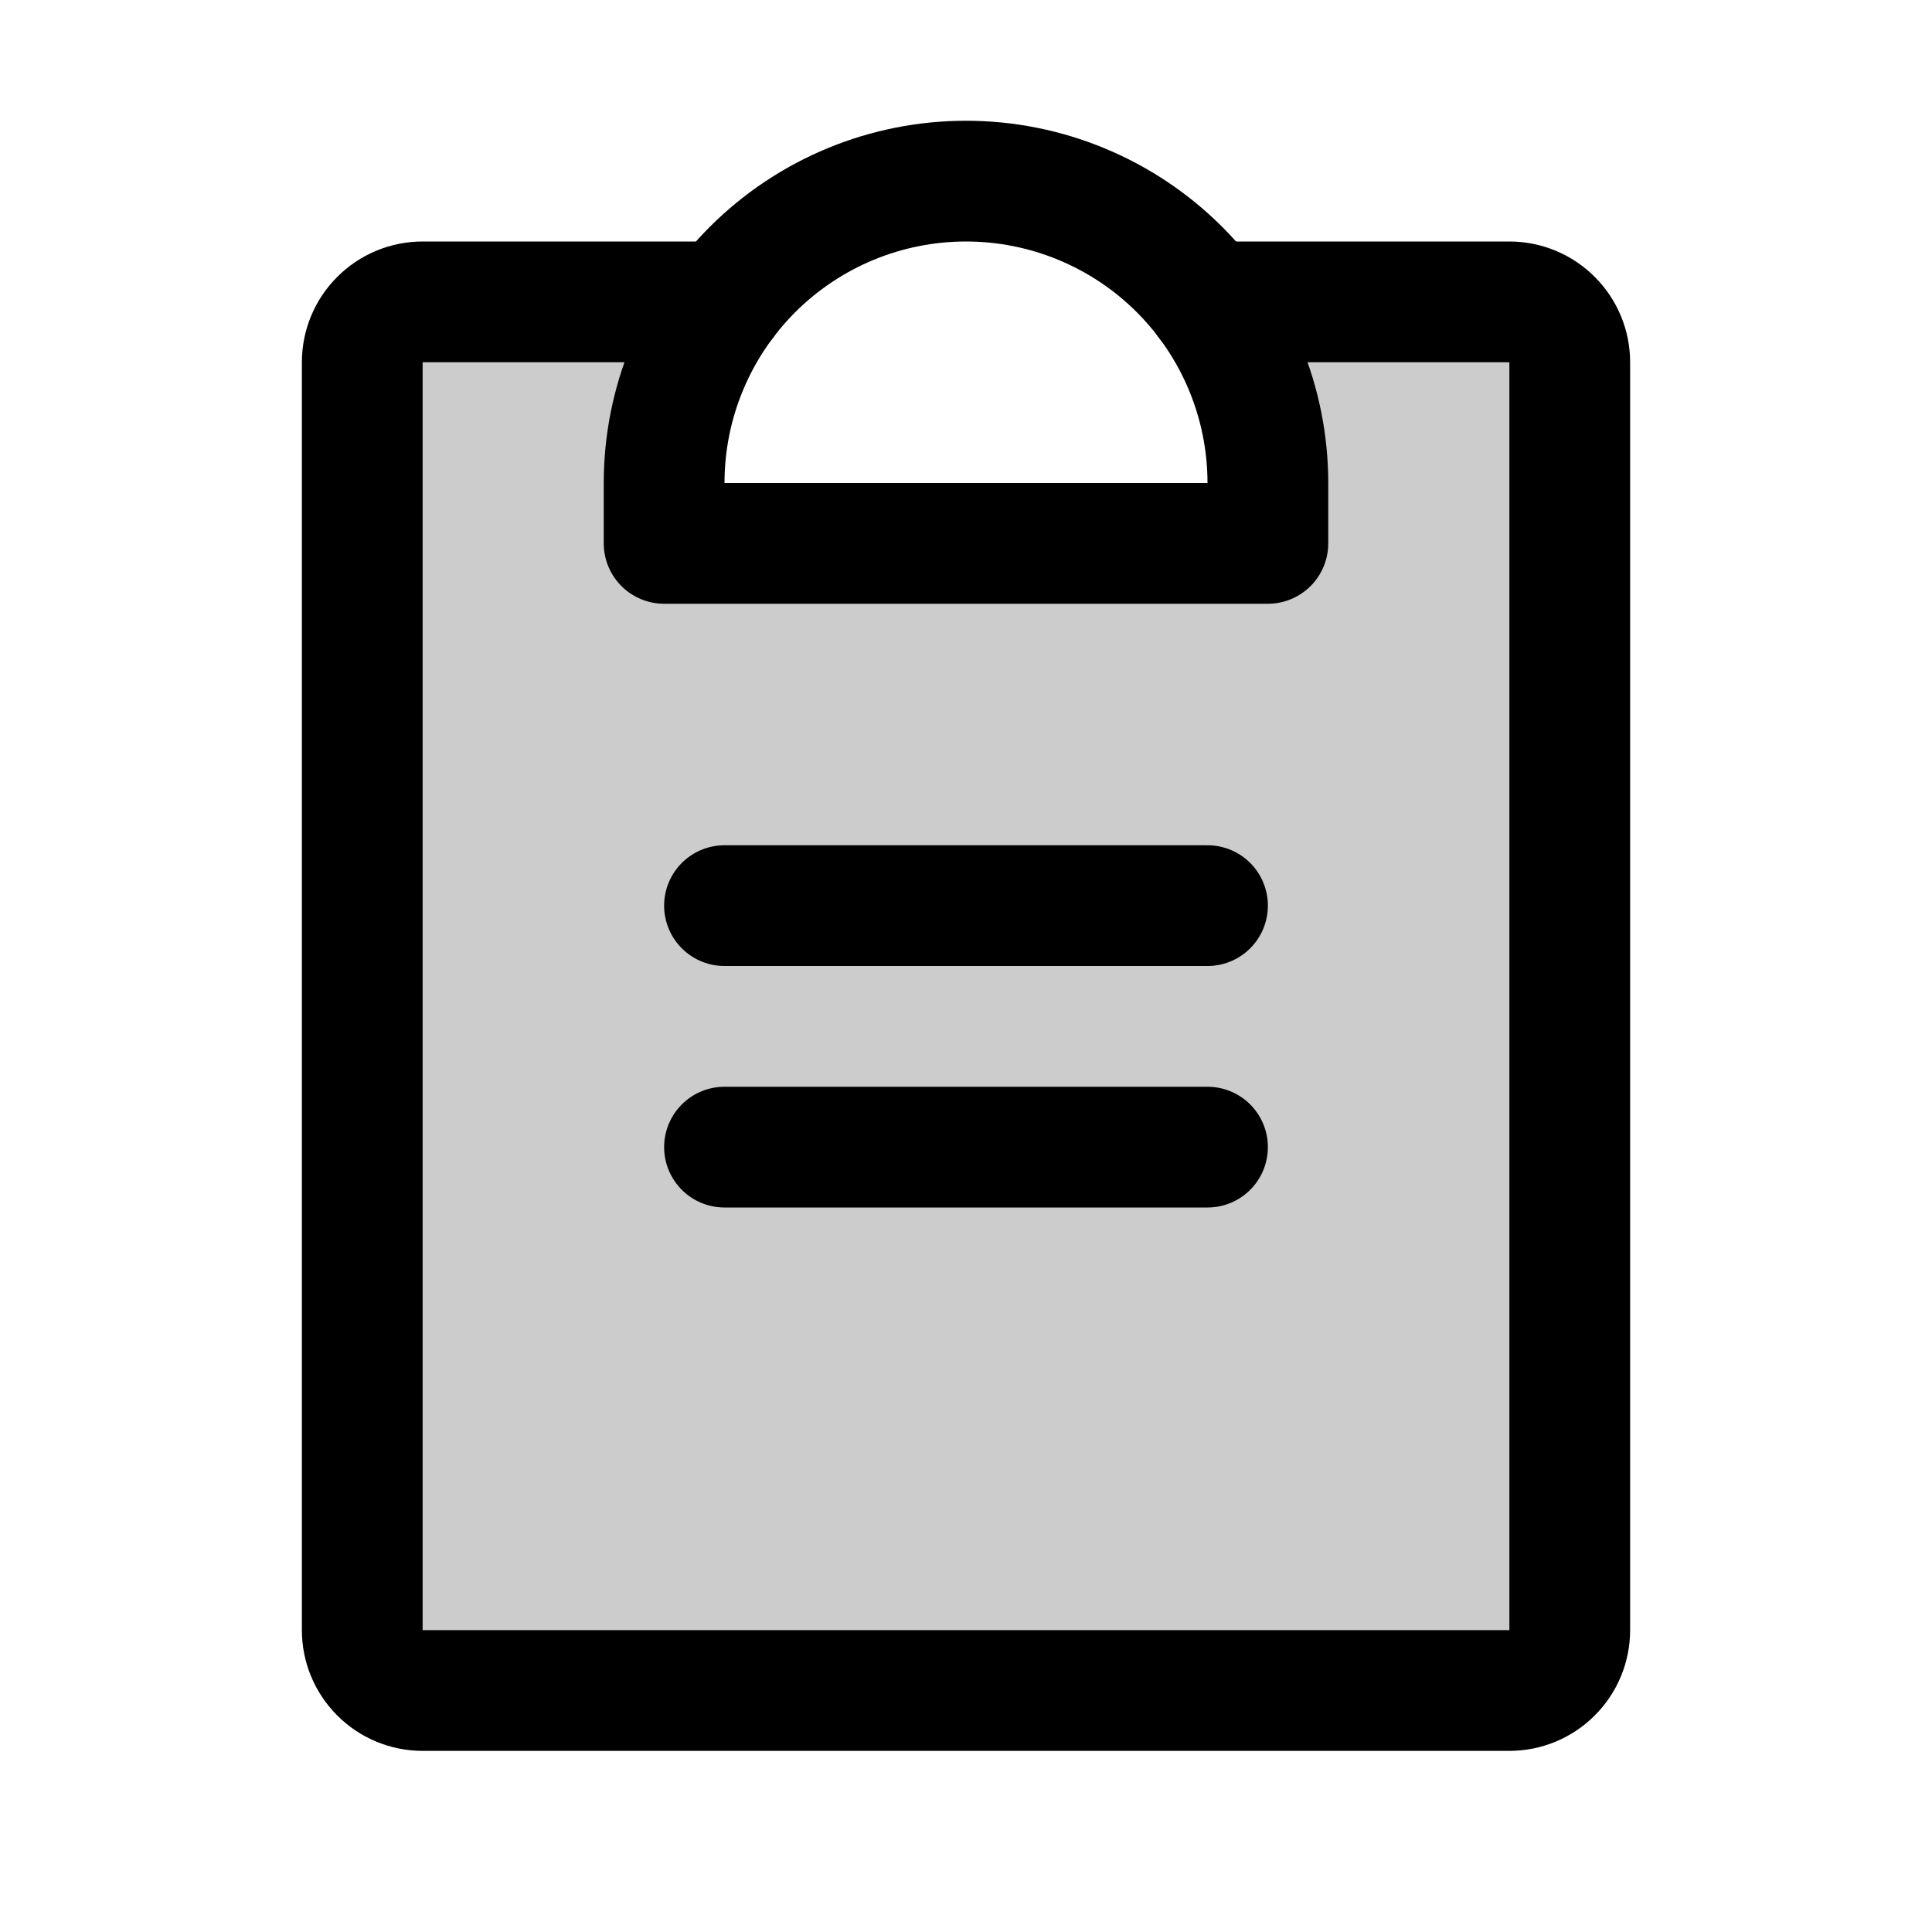 <svg width="24" height="24" viewBox="0 0 24 24" fill="none" xmlns="http://www.w3.org/2000/svg">
<path opacity="0.2" d="M15 3.75C15.488 4.399 15.751 5.188 15.75 6V6.75H8.25V6C8.249 5.188 8.512 4.399 9 3.75H5.25C5.152 3.75 5.054 3.769 4.963 3.807C4.872 3.845 4.789 3.9 4.72 3.97C4.65 4.039 4.595 4.122 4.557 4.213C4.519 4.304 4.5 4.402 4.5 4.5V20.25C4.5 20.349 4.519 20.446 4.557 20.537C4.595 20.628 4.65 20.711 4.72 20.78C4.789 20.85 4.872 20.905 4.963 20.943C5.054 20.981 5.152 21 5.25 21H18.75C18.849 21 18.946 20.981 19.037 20.943C19.128 20.905 19.211 20.85 19.28 20.78C19.35 20.711 19.405 20.628 19.443 20.537C19.481 20.446 19.5 20.349 19.5 20.25V4.5C19.5 4.402 19.481 4.304 19.443 4.213C19.405 4.122 19.35 4.039 19.28 3.97C19.211 3.9 19.128 3.845 19.037 3.807C18.946 3.769 18.849 3.75 18.75 3.75H15Z" fill="currentColor"/>
<path d="M9 14.25H15" stroke="currentColor" stroke-width="1.5" stroke-linecap="round" stroke-linejoin="round"/>
<path d="M9 11.25H15" stroke="currentColor" stroke-width="1.5" stroke-linecap="round" stroke-linejoin="round"/>
<path d="M15 3.75H18.75C18.949 3.75 19.14 3.829 19.28 3.97C19.421 4.11 19.5 4.301 19.5 4.5V20.25C19.5 20.449 19.421 20.64 19.28 20.78C19.14 20.921 18.949 21 18.75 21H5.25C5.051 21 4.86 20.921 4.72 20.78C4.579 20.64 4.5 20.449 4.5 20.25V4.5C4.5 4.301 4.579 4.11 4.72 3.97C4.86 3.829 5.051 3.75 5.25 3.75H9" stroke="currentColor" stroke-width="1.5" stroke-linecap="round" stroke-linejoin="round"/>
<path d="M8.25 6.75V6C8.25 5.005 8.645 4.052 9.348 3.348C10.052 2.645 11.005 2.25 12 2.25C12.995 2.25 13.948 2.645 14.652 3.348C15.355 4.052 15.75 5.005 15.75 6V6.75H8.25Z" stroke="currentColor" stroke-width="1.5" stroke-linecap="round" stroke-linejoin="round"/>
</svg>
